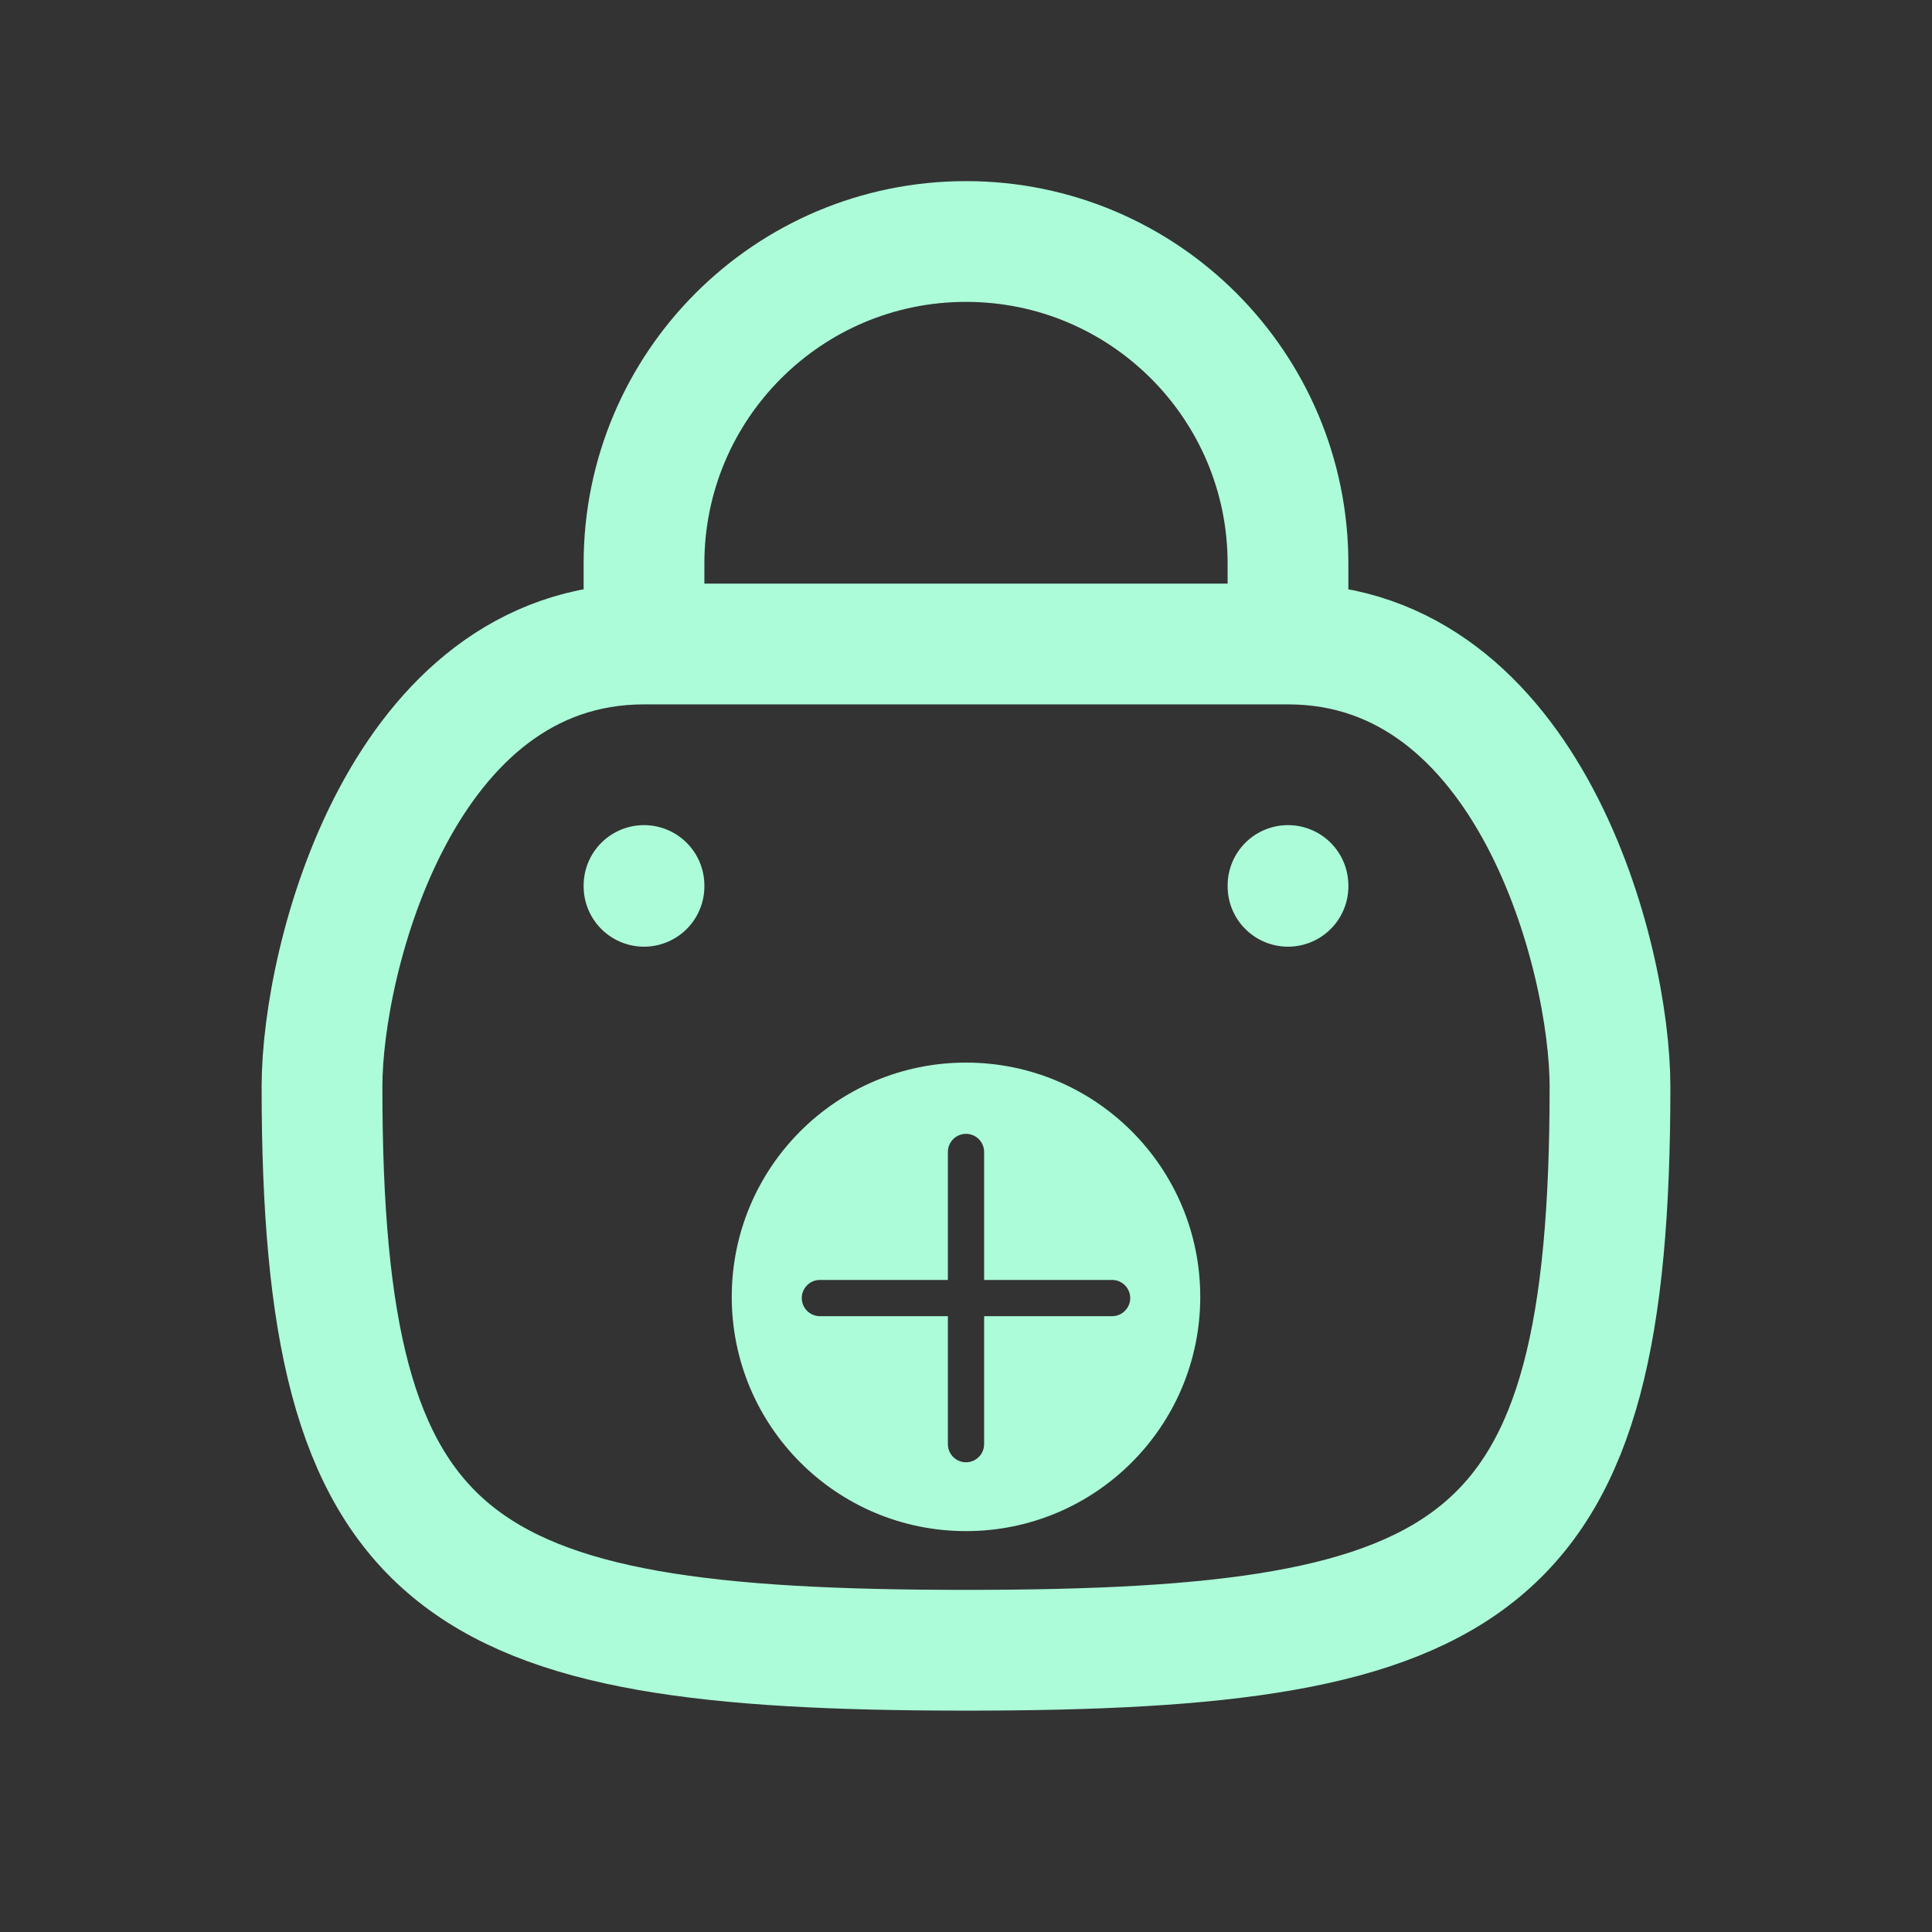 <svg width="800" height="800" viewBox="0 0 800 800" fill="none" xmlns="http://www.w3.org/2000/svg">
<rect x="0" y="0" width="800" height="800" fill="#333333" stroke="none"/>
<path d="M266.667 366.667V367M533.333 366.667V367M266.667 266.667H533.333M266.667 266.667C166.667 266.667 133.333 396.33 133.333 450C133.333 650.863 186.779 683.333 400 683.333C613.22 683.333 666.667 650.863 666.667 450C666.667 396.33 633.333 266.667 533.333 266.667M266.667 266.667V233.333C266.667 159.695 326.362 100 400 100C473.637 100 533.333 159.695 533.333 233.333V266.667" stroke="#ACFCD9" stroke-width="50" stroke-linecap="round" stroke-linejoin="round"/>
<path fill-rule="evenodd" clip-rule="evenodd" d="M497 537C497 590.572 453.572 634 400 634C346.428 634 303 590.572 303 537C303 483.428 346.428 440 400 440C453.572 440 497 483.428 497 537ZM400 469.5C404.142 469.5 407.5 472.858 407.5 477V530H460.5C464.642 530 468 533.358 468 537.5C468 541.642 464.642 545 460.5 545H407.5V598C407.5 602.142 404.142 605.5 400 605.5C395.858 605.5 392.5 602.142 392.5 598V545H339.5C335.358 545 332 541.642 332 537.5C332 533.358 335.358 530 339.5 530H392.5V477C392.5 472.858 395.858 469.5 400 469.5Z" fill="#ACFCD9"/>
</svg>
